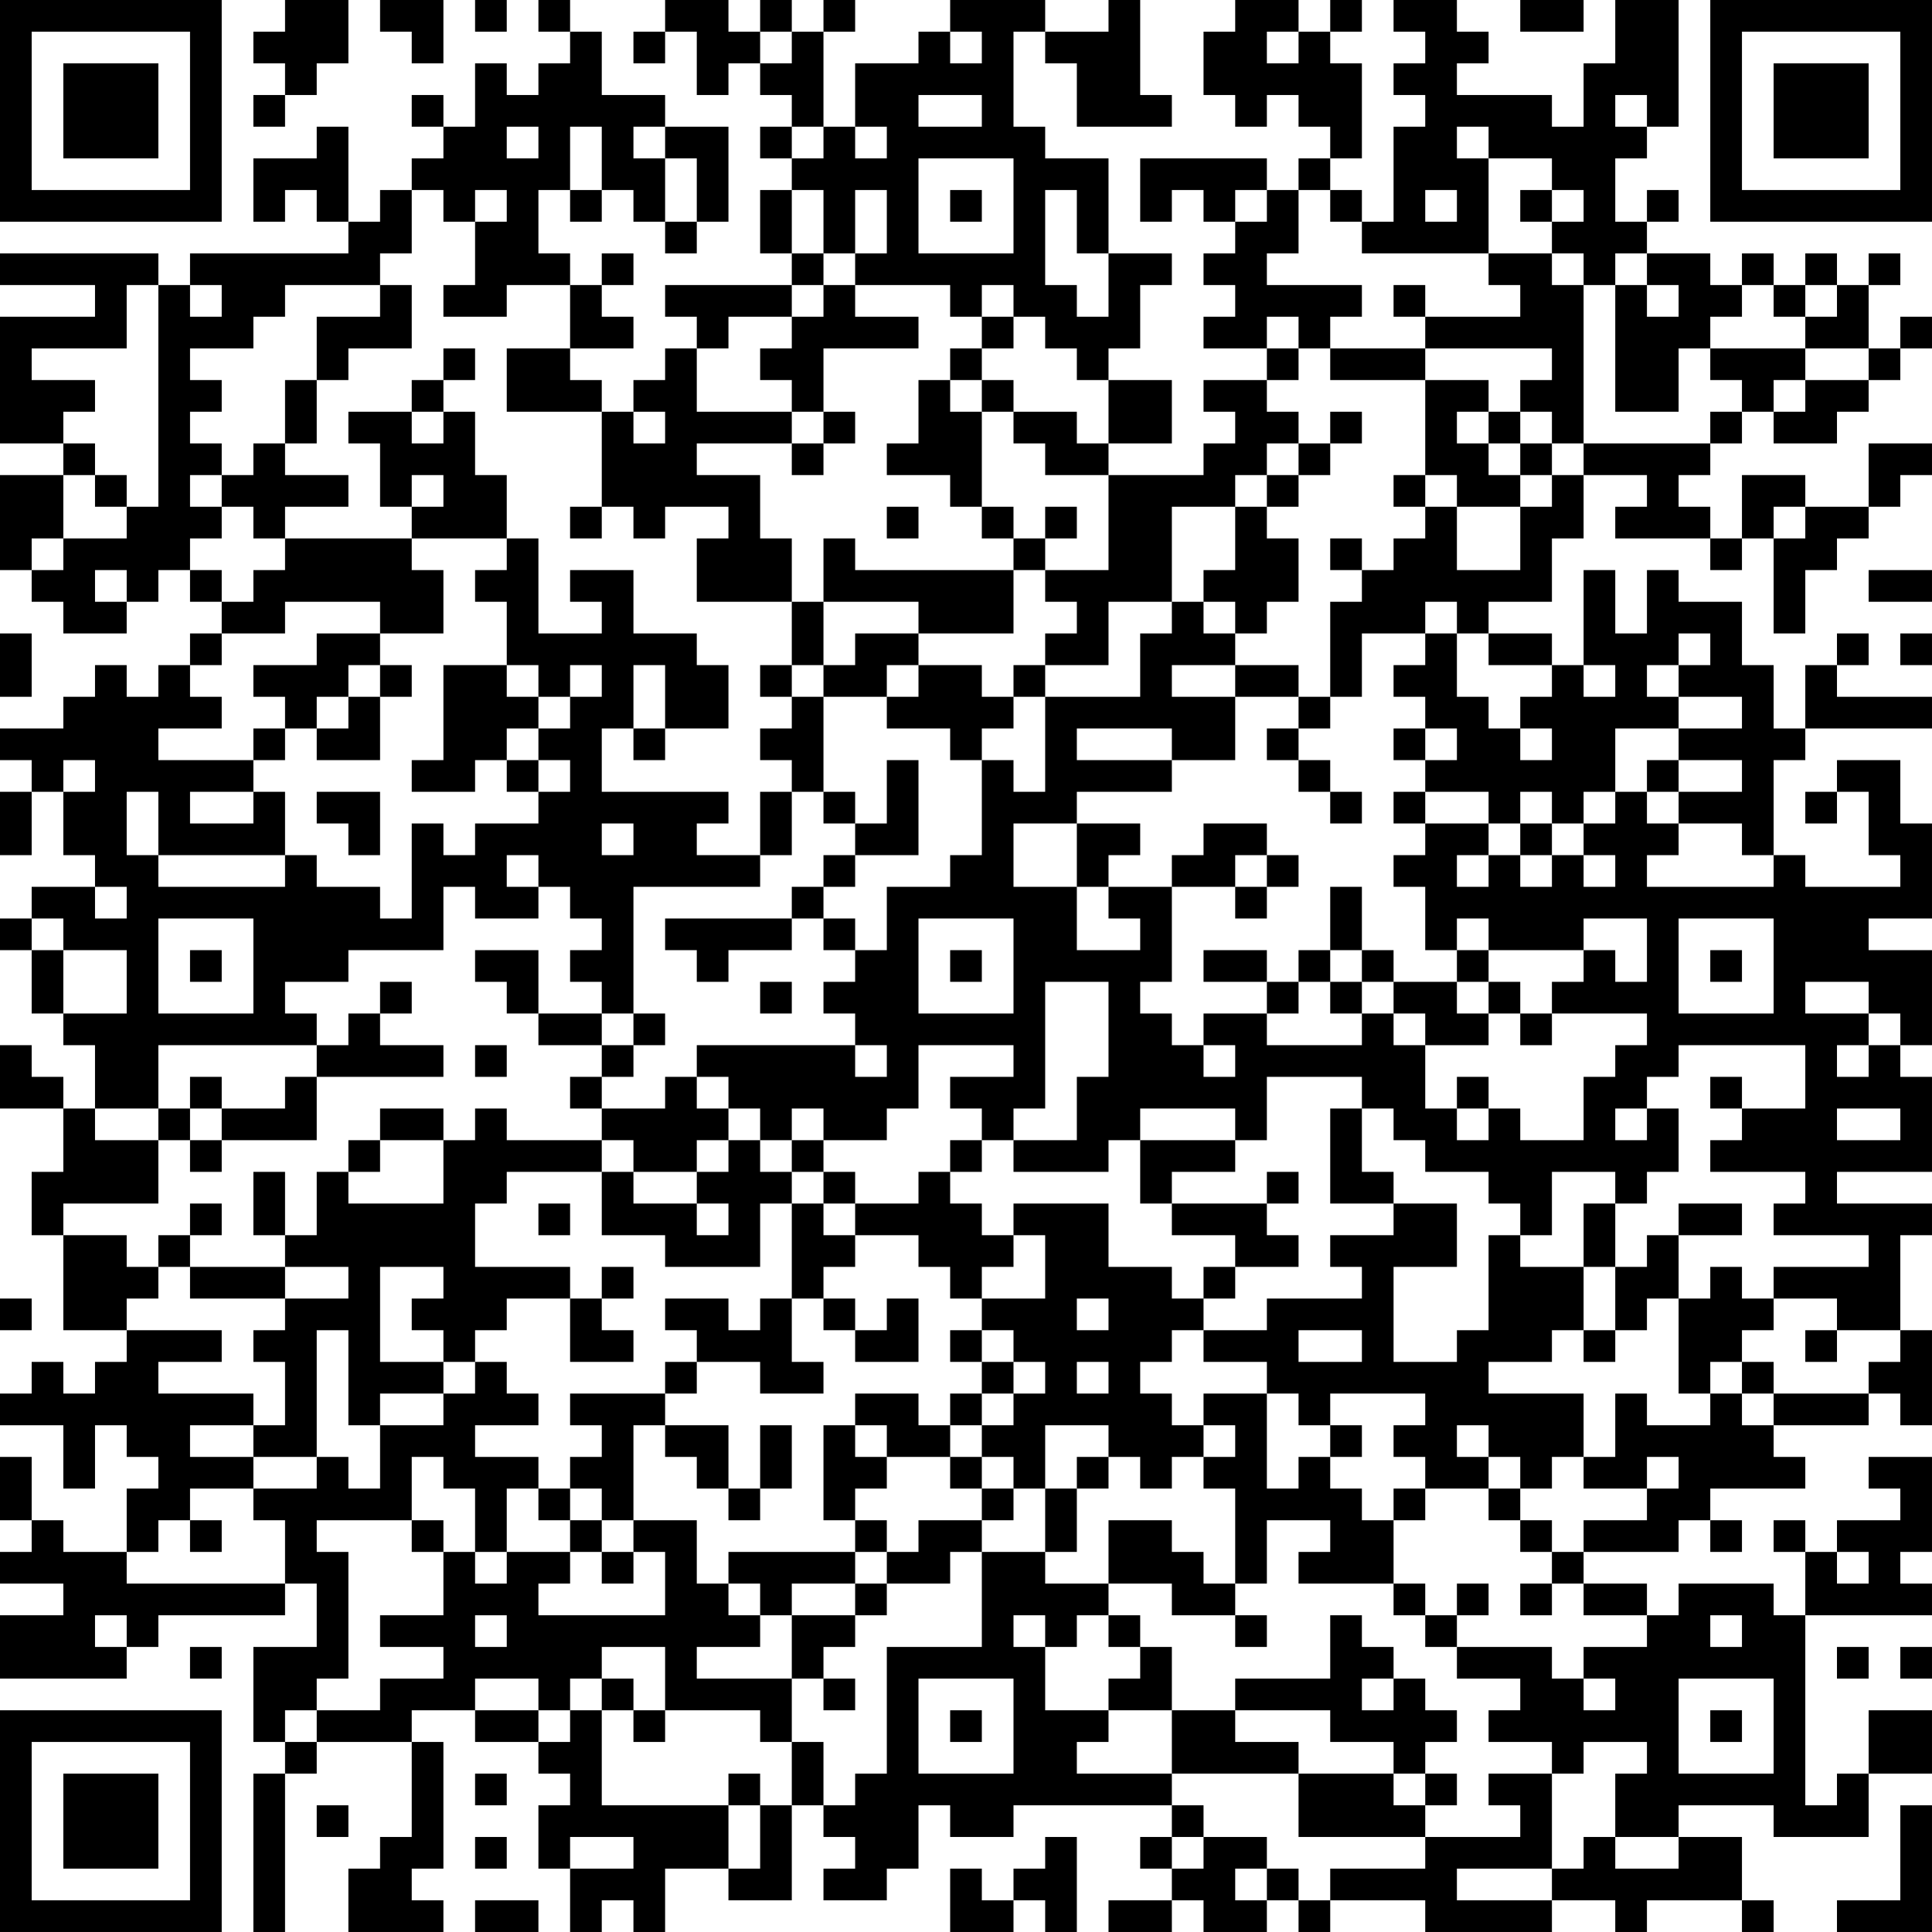 <?xml version="1.0" encoding="UTF-8"?>
<svg xmlns="http://www.w3.org/2000/svg" version="1.1" width="300" height="300" viewBox="0 0 300 300"><rect x="0" y="0" width="300" height="300" fill="#ffffff"/><g transform="scale(4.918)"><g transform="translate(0,0)"><path fill-rule="evenodd" d="M9 0L9 1L8 1L8 2L9 2L9 3L8 3L8 4L9 4L9 3L10 3L10 2L11 2L11 0ZM12 0L12 1L13 1L13 2L14 2L14 0ZM15 0L15 1L16 1L16 0ZM17 0L17 1L18 1L18 2L17 2L17 3L16 3L16 2L15 2L15 4L14 4L14 3L13 3L13 4L14 4L14 5L13 5L13 6L12 6L12 7L11 7L11 4L10 4L10 5L8 5L8 7L9 7L9 6L10 6L10 7L11 7L11 8L6 8L6 9L5 9L5 8L0 8L0 9L3 9L3 10L0 10L0 14L2 14L2 15L0 15L0 18L1 18L1 19L2 19L2 20L4 20L4 19L5 19L5 18L6 18L6 19L7 19L7 20L6 20L6 21L5 21L5 22L4 22L4 21L3 21L3 22L2 22L2 23L0 23L0 24L1 24L1 25L0 25L0 27L1 27L1 25L2 25L2 27L3 27L3 28L1 28L1 29L0 29L0 30L1 30L1 32L2 32L2 33L3 33L3 35L2 35L2 34L1 34L1 33L0 33L0 35L2 35L2 37L1 37L1 39L2 39L2 42L4 42L4 43L3 43L3 44L2 44L2 43L1 43L1 44L0 44L0 45L2 45L2 47L3 47L3 45L4 45L4 46L5 46L5 47L4 47L4 49L2 49L2 48L1 48L1 46L0 46L0 48L1 48L1 49L0 49L0 50L2 50L2 51L0 51L0 53L4 53L4 52L5 52L5 51L9 51L9 50L10 50L10 52L8 52L8 55L9 55L9 56L8 56L8 61L9 61L9 56L10 56L10 55L13 55L13 58L12 58L12 59L11 59L11 61L14 61L14 60L13 60L13 59L14 59L14 55L13 55L13 54L15 54L15 55L17 55L17 56L18 56L18 57L17 57L17 59L18 59L18 61L19 61L19 60L20 60L20 61L21 61L21 59L23 59L23 60L25 60L25 57L26 57L26 58L27 58L27 59L26 59L26 60L28 60L28 59L29 59L29 57L30 57L30 58L32 58L32 57L37 57L37 58L36 58L36 59L37 59L37 60L35 60L35 61L37 61L37 60L38 60L38 61L40 61L40 60L41 60L41 61L42 61L42 60L45 60L45 61L49 61L49 60L51 60L51 61L52 61L52 60L55 60L55 61L56 61L56 60L55 60L55 58L53 58L53 57L56 57L56 58L59 58L59 56L61 56L61 54L59 54L59 56L58 56L58 57L57 57L57 51L61 51L61 50L60 50L60 49L61 49L61 46L59 46L59 47L60 47L60 48L58 48L58 49L57 49L57 48L56 48L56 49L57 49L57 51L56 51L56 50L53 50L53 51L52 51L52 50L50 50L50 49L53 49L53 48L54 48L54 49L55 49L55 48L54 48L54 47L57 47L57 46L56 46L56 45L59 45L59 44L60 44L60 45L61 45L61 42L60 42L60 39L61 39L61 38L58 38L58 37L61 37L61 34L60 34L60 33L61 33L61 30L59 30L59 29L61 29L61 26L60 26L60 24L58 24L58 25L57 25L57 26L58 26L58 25L59 25L59 27L60 27L60 28L57 28L57 27L56 27L56 24L57 24L57 23L61 23L61 22L58 22L58 21L59 21L59 20L58 20L58 21L57 21L57 23L56 23L56 21L55 21L55 19L53 19L53 18L52 18L52 20L51 20L51 18L50 18L50 21L49 21L49 20L47 20L47 19L49 19L49 17L50 17L50 15L52 15L52 16L51 16L51 17L54 17L54 18L55 18L55 17L56 17L56 20L57 20L57 18L58 18L58 17L59 17L59 16L60 16L60 15L61 15L61 14L59 14L59 16L57 16L57 15L55 15L55 17L54 17L54 16L53 16L53 15L54 15L54 14L55 14L55 13L56 13L56 14L58 14L58 13L59 13L59 12L60 12L60 11L61 11L61 10L60 10L60 11L59 11L59 9L60 9L60 8L59 8L59 9L58 9L58 8L57 8L57 9L56 9L56 8L55 8L55 9L54 9L54 8L52 8L52 7L53 7L53 6L52 6L52 7L51 7L51 5L52 5L52 4L53 4L53 0L51 0L51 2L50 2L50 4L49 4L49 3L46 3L46 2L47 2L47 1L46 1L46 0L44 0L44 1L45 1L45 2L44 2L44 3L45 3L45 4L44 4L44 7L43 7L43 6L42 6L42 5L43 5L43 2L42 2L42 1L43 1L43 0L42 0L42 1L41 1L41 0L39 0L39 1L38 1L38 3L39 3L39 4L40 4L40 3L41 3L41 4L42 4L42 5L41 5L41 6L40 6L40 5L36 5L36 7L37 7L37 6L38 6L38 7L39 7L39 8L38 8L38 9L39 9L39 10L38 10L38 11L40 11L40 12L38 12L38 13L39 13L39 14L38 14L38 15L35 15L35 14L37 14L37 12L35 12L35 11L36 11L36 9L37 9L37 8L35 8L35 5L33 5L33 4L32 4L32 1L33 1L33 2L34 2L34 4L37 4L37 3L36 3L36 0L35 0L35 1L33 1L33 0L30 0L30 1L29 1L29 2L27 2L27 4L26 4L26 1L27 1L27 0L26 0L26 1L25 1L25 0L24 0L24 1L23 1L23 0L21 0L21 1L20 1L20 2L21 2L21 1L22 1L22 3L23 3L23 2L24 2L24 3L25 3L25 4L24 4L24 5L25 5L25 6L24 6L24 8L25 8L25 9L21 9L21 10L22 10L22 11L21 11L21 12L20 12L20 13L19 13L19 12L18 12L18 11L20 11L20 10L19 10L19 9L20 9L20 8L19 8L19 9L18 9L18 8L17 8L17 6L18 6L18 7L19 7L19 6L20 6L20 7L21 7L21 8L22 8L22 7L23 7L23 4L21 4L21 3L19 3L19 1L18 1L18 0ZM48 0L48 1L50 1L50 0ZM24 1L24 2L25 2L25 1ZM30 1L30 2L31 2L31 1ZM40 1L40 2L41 2L41 1ZM29 3L29 4L31 4L31 3ZM51 3L51 4L52 4L52 3ZM16 4L16 5L17 5L17 4ZM18 4L18 6L19 6L19 4ZM20 4L20 5L21 5L21 7L22 7L22 5L21 5L21 4ZM25 4L25 5L26 5L26 4ZM27 4L27 5L28 5L28 4ZM46 4L46 5L47 5L47 8L43 8L43 7L42 7L42 6L41 6L41 8L40 8L40 9L43 9L43 10L42 10L42 11L41 11L41 10L40 10L40 11L41 11L41 12L40 12L40 13L41 13L41 14L40 14L40 15L39 15L39 16L37 16L37 19L35 19L35 21L33 21L33 20L34 20L34 19L33 19L33 18L35 18L35 15L33 15L33 14L32 14L32 13L34 13L34 14L35 14L35 12L34 12L34 11L33 11L33 10L32 10L32 9L31 9L31 10L30 10L30 9L27 9L27 8L28 8L28 6L27 6L27 8L26 8L26 6L25 6L25 8L26 8L26 9L25 9L25 10L23 10L23 11L22 11L22 13L25 13L25 14L22 14L22 15L24 15L24 17L25 17L25 19L22 19L22 17L23 17L23 16L21 16L21 17L20 17L20 16L19 16L19 13L16 13L16 11L18 11L18 9L16 9L16 10L14 10L14 9L15 9L15 7L16 7L16 6L15 6L15 7L14 7L14 6L13 6L13 8L12 8L12 9L9 9L9 10L8 10L8 11L6 11L6 12L7 12L7 13L6 13L6 14L7 14L7 15L6 15L6 16L7 16L7 17L6 17L6 18L7 18L7 19L8 19L8 18L9 18L9 17L13 17L13 18L14 18L14 20L12 20L12 19L9 19L9 20L7 20L7 21L6 21L6 22L7 22L7 23L5 23L5 24L8 24L8 25L6 25L6 26L8 26L8 25L9 25L9 27L5 27L5 25L4 25L4 27L5 27L5 28L9 28L9 27L10 27L10 28L12 28L12 29L13 29L13 26L14 26L14 27L15 27L15 26L17 26L17 25L18 25L18 24L17 24L17 23L18 23L18 22L19 22L19 21L18 21L18 22L17 22L17 21L16 21L16 19L15 19L15 18L16 18L16 17L17 17L17 20L19 20L19 19L18 19L18 18L20 18L20 20L22 20L22 21L23 21L23 23L21 23L21 21L20 21L20 23L19 23L19 25L23 25L23 26L22 26L22 27L24 27L24 28L20 28L20 32L19 32L19 31L18 31L18 30L19 30L19 29L18 29L18 28L17 28L17 27L16 27L16 28L17 28L17 29L15 29L15 28L14 28L14 30L11 30L11 31L9 31L9 32L10 32L10 33L5 33L5 35L3 35L3 36L5 36L5 38L2 38L2 39L4 39L4 40L5 40L5 41L4 41L4 42L7 42L7 43L5 43L5 44L8 44L8 45L6 45L6 46L8 46L8 47L6 47L6 48L5 48L5 49L4 49L4 50L9 50L9 48L8 48L8 47L10 47L10 46L11 46L11 47L12 47L12 45L14 45L14 44L15 44L15 43L16 43L16 44L17 44L17 45L15 45L15 46L17 46L17 47L16 47L16 49L15 49L15 47L14 47L14 46L13 46L13 48L10 48L10 49L11 49L11 53L10 53L10 54L9 54L9 55L10 55L10 54L12 54L12 53L14 53L14 52L12 52L12 51L14 51L14 49L15 49L15 50L16 50L16 49L18 49L18 50L17 50L17 51L21 51L21 49L20 49L20 48L22 48L22 50L23 50L23 51L24 51L24 52L22 52L22 53L25 53L25 55L24 55L24 54L21 54L21 52L19 52L19 53L18 53L18 54L17 54L17 53L15 53L15 54L17 54L17 55L18 55L18 54L19 54L19 57L23 57L23 59L24 59L24 57L25 57L25 55L26 55L26 57L27 57L27 56L28 56L28 52L31 52L31 49L33 49L33 50L35 50L35 51L34 51L34 52L33 52L33 51L32 51L32 52L33 52L33 54L35 54L35 55L34 55L34 56L37 56L37 57L38 57L38 58L37 58L37 59L38 59L38 58L40 58L40 59L39 59L39 60L40 60L40 59L41 59L41 60L42 60L42 59L45 59L45 58L48 58L48 57L47 57L47 56L49 56L49 59L46 59L46 60L49 60L49 59L50 59L50 58L51 58L51 59L53 59L53 58L51 58L51 56L52 56L52 55L50 55L50 56L49 56L49 55L47 55L47 54L48 54L48 53L46 53L46 52L49 52L49 53L50 53L50 54L51 54L51 53L50 53L50 52L52 52L52 51L50 51L50 50L49 50L49 49L50 49L50 48L52 48L52 47L53 47L53 46L52 46L52 47L50 47L50 46L51 46L51 44L52 44L52 45L54 45L54 44L55 44L55 45L56 45L56 44L59 44L59 43L60 43L60 42L58 42L58 41L56 41L56 40L59 40L59 39L56 39L56 38L57 38L57 37L54 37L54 36L55 36L55 35L57 35L57 33L53 33L53 34L52 34L52 35L51 35L51 36L52 36L52 35L53 35L53 37L52 37L52 38L51 38L51 37L49 37L49 39L48 39L48 38L47 38L47 37L45 37L45 36L44 36L44 35L43 35L43 34L40 34L40 36L39 36L39 35L36 35L36 36L35 36L35 37L32 37L32 36L34 36L34 34L35 34L35 31L33 31L33 35L32 35L32 36L31 36L31 35L30 35L30 34L32 34L32 33L29 33L29 35L28 35L28 36L26 36L26 35L25 35L25 36L24 36L24 35L23 35L23 34L22 34L22 33L27 33L27 34L28 34L28 33L27 33L27 32L26 32L26 31L27 31L27 30L28 30L28 28L30 28L30 27L31 27L31 24L32 24L32 25L33 25L33 22L36 22L36 20L37 20L37 19L38 19L38 20L39 20L39 21L37 21L37 22L39 22L39 24L37 24L37 23L34 23L34 24L37 24L37 25L34 25L34 26L32 26L32 28L34 28L34 30L36 30L36 29L35 29L35 28L37 28L37 31L36 31L36 32L37 32L37 33L38 33L38 34L39 34L39 33L38 33L38 32L40 32L40 33L43 33L43 32L44 32L44 33L45 33L45 35L46 35L46 36L47 36L47 35L48 35L48 36L50 36L50 34L51 34L51 33L52 33L52 32L49 32L49 31L50 31L50 30L51 30L51 31L52 31L52 29L50 29L50 30L47 30L47 29L46 29L46 30L45 30L45 28L44 28L44 27L45 27L45 26L47 26L47 27L46 27L46 28L47 28L47 27L48 27L48 28L49 28L49 27L50 27L50 28L51 28L51 27L50 27L50 26L51 26L51 25L52 25L52 26L53 26L53 27L52 27L52 28L56 28L56 27L55 27L55 26L53 26L53 25L55 25L55 24L53 24L53 23L55 23L55 22L53 22L53 21L54 21L54 20L53 20L53 21L52 21L52 22L53 22L53 23L51 23L51 25L50 25L50 26L49 26L49 25L48 25L48 26L47 26L47 25L45 25L45 24L46 24L46 23L45 23L45 22L44 22L44 21L45 21L45 20L46 20L46 22L47 22L47 23L48 23L48 24L49 24L49 23L48 23L48 22L49 22L49 21L47 21L47 20L46 20L46 19L45 19L45 20L43 20L43 22L42 22L42 19L43 19L43 18L44 18L44 17L45 17L45 16L46 16L46 18L48 18L48 16L49 16L49 15L50 15L50 14L54 14L54 13L55 13L55 12L54 12L54 11L57 11L57 12L56 12L56 13L57 13L57 12L59 12L59 11L57 11L57 10L58 10L58 9L57 9L57 10L56 10L56 9L55 9L55 10L54 10L54 11L53 11L53 13L51 13L51 9L52 9L52 10L53 10L53 9L52 9L52 8L51 8L51 9L50 9L50 8L49 8L49 7L50 7L50 6L49 6L49 5L47 5L47 4ZM29 5L29 8L32 8L32 5ZM30 6L30 7L31 7L31 6ZM33 6L33 9L34 9L34 10L35 10L35 8L34 8L34 6ZM39 6L39 7L40 7L40 6ZM45 6L45 7L46 7L46 6ZM48 6L48 7L49 7L49 6ZM47 8L47 9L48 9L48 10L45 10L45 9L44 9L44 10L45 10L45 11L42 11L42 12L45 12L45 15L44 15L44 16L45 16L45 15L46 15L46 16L48 16L48 15L49 15L49 14L50 14L50 9L49 9L49 8ZM4 9L4 11L1 11L1 12L3 12L3 13L2 13L2 14L3 14L3 15L2 15L2 17L1 17L1 18L2 18L2 17L4 17L4 16L5 16L5 9ZM6 9L6 10L7 10L7 9ZM12 9L12 10L10 10L10 12L9 12L9 14L8 14L8 15L7 15L7 16L8 16L8 17L9 17L9 16L11 16L11 15L9 15L9 14L10 14L10 12L11 12L11 11L13 11L13 9ZM26 9L26 10L25 10L25 11L24 11L24 12L25 12L25 13L26 13L26 14L25 14L25 15L26 15L26 14L27 14L27 13L26 13L26 11L29 11L29 10L27 10L27 9ZM31 10L31 11L30 11L30 12L29 12L29 14L28 14L28 15L30 15L30 16L31 16L31 17L32 17L32 18L27 18L27 17L26 17L26 19L25 19L25 21L24 21L24 22L25 22L25 23L24 23L24 24L25 24L25 25L24 25L24 27L25 27L25 25L26 25L26 26L27 26L27 27L26 27L26 28L25 28L25 29L21 29L21 30L22 30L22 31L23 31L23 30L25 30L25 29L26 29L26 30L27 30L27 29L26 29L26 28L27 28L27 27L29 27L29 24L28 24L28 26L27 26L27 25L26 25L26 22L28 22L28 23L30 23L30 24L31 24L31 23L32 23L32 22L33 22L33 21L32 21L32 22L31 22L31 21L29 21L29 20L32 20L32 18L33 18L33 17L34 17L34 16L33 16L33 17L32 17L32 16L31 16L31 13L32 13L32 12L31 12L31 11L32 11L32 10ZM14 11L14 12L13 12L13 13L11 13L11 14L12 14L12 16L13 16L13 17L16 17L16 15L15 15L15 13L14 13L14 12L15 12L15 11ZM45 11L45 12L47 12L47 13L46 13L46 14L47 14L47 15L48 15L48 14L49 14L49 13L48 13L48 12L49 12L49 11ZM30 12L30 13L31 13L31 12ZM13 13L13 14L14 14L14 13ZM20 13L20 14L21 14L21 13ZM42 13L42 14L41 14L41 15L40 15L40 16L39 16L39 18L38 18L38 19L39 19L39 20L40 20L40 19L41 19L41 17L40 17L40 16L41 16L41 15L42 15L42 14L43 14L43 13ZM47 13L47 14L48 14L48 13ZM3 15L3 16L4 16L4 15ZM13 15L13 16L14 16L14 15ZM18 16L18 17L19 17L19 16ZM28 16L28 17L29 17L29 16ZM56 16L56 17L57 17L57 16ZM42 17L42 18L43 18L43 17ZM3 18L3 19L4 19L4 18ZM59 18L59 19L61 19L61 18ZM26 19L26 21L25 21L25 22L26 22L26 21L27 21L27 20L29 20L29 19ZM0 20L0 22L1 22L1 20ZM10 20L10 21L8 21L8 22L9 22L9 23L8 23L8 24L9 24L9 23L10 23L10 24L12 24L12 22L13 22L13 21L12 21L12 20ZM60 20L60 21L61 21L61 20ZM11 21L11 22L10 22L10 23L11 23L11 22L12 22L12 21ZM14 21L14 24L13 24L13 25L15 25L15 24L16 24L16 25L17 25L17 24L16 24L16 23L17 23L17 22L16 22L16 21ZM28 21L28 22L29 22L29 21ZM39 21L39 22L41 22L41 23L40 23L40 24L41 24L41 25L42 25L42 26L43 26L43 25L42 25L42 24L41 24L41 23L42 23L42 22L41 22L41 21ZM50 21L50 22L51 22L51 21ZM20 23L20 24L21 24L21 23ZM44 23L44 24L45 24L45 23ZM2 24L2 25L3 25L3 24ZM52 24L52 25L53 25L53 24ZM10 25L10 26L11 26L11 27L12 27L12 25ZM44 25L44 26L45 26L45 25ZM19 26L19 27L20 27L20 26ZM34 26L34 28L35 28L35 27L36 27L36 26ZM38 26L38 27L37 27L37 28L39 28L39 29L40 29L40 28L41 28L41 27L40 27L40 26ZM48 26L48 27L49 27L49 26ZM39 27L39 28L40 28L40 27ZM3 28L3 29L4 29L4 28ZM42 28L42 30L41 30L41 31L40 31L40 30L38 30L38 31L40 31L40 32L41 32L41 31L42 31L42 32L43 32L43 31L44 31L44 32L45 32L45 33L47 33L47 32L48 32L48 33L49 33L49 32L48 32L48 31L47 31L47 30L46 30L46 31L44 31L44 30L43 30L43 28ZM1 29L1 30L2 30L2 32L4 32L4 30L2 30L2 29ZM5 29L5 32L8 32L8 29ZM29 29L29 32L32 32L32 29ZM53 29L53 32L56 32L56 29ZM6 30L6 31L7 31L7 30ZM15 30L15 31L16 31L16 32L17 32L17 33L19 33L19 34L18 34L18 35L19 35L19 36L16 36L16 35L15 35L15 36L14 36L14 35L12 35L12 36L11 36L11 37L10 37L10 39L9 39L9 37L8 37L8 39L9 39L9 40L6 40L6 39L7 39L7 38L6 38L6 39L5 39L5 40L6 40L6 41L9 41L9 42L8 42L8 43L9 43L9 45L8 45L8 46L10 46L10 42L11 42L11 45L12 45L12 44L14 44L14 43L15 43L15 42L16 42L16 41L18 41L18 43L20 43L20 42L19 42L19 41L20 41L20 40L19 40L19 41L18 41L18 40L15 40L15 38L16 38L16 37L19 37L19 39L21 39L21 40L24 40L24 38L25 38L25 41L24 41L24 42L23 42L23 41L21 41L21 42L22 42L22 43L21 43L21 44L18 44L18 45L19 45L19 46L18 46L18 47L17 47L17 48L18 48L18 49L19 49L19 50L20 50L20 49L19 49L19 48L20 48L20 45L21 45L21 46L22 46L22 47L23 47L23 48L24 48L24 47L25 47L25 45L24 45L24 47L23 47L23 45L21 45L21 44L22 44L22 43L24 43L24 44L26 44L26 43L25 43L25 41L26 41L26 42L27 42L27 43L29 43L29 41L28 41L28 42L27 42L27 41L26 41L26 40L27 40L27 39L29 39L29 40L30 40L30 41L31 41L31 42L30 42L30 43L31 43L31 44L30 44L30 45L29 45L29 44L27 44L27 45L26 45L26 48L27 48L27 49L23 49L23 50L24 50L24 51L25 51L25 53L26 53L26 54L27 54L27 53L26 53L26 52L27 52L27 51L28 51L28 50L30 50L30 49L31 49L31 48L32 48L32 47L33 47L33 49L34 49L34 47L35 47L35 46L36 46L36 47L37 47L37 46L38 46L38 47L39 47L39 50L38 50L38 49L37 49L37 48L35 48L35 50L37 50L37 51L39 51L39 52L40 52L40 51L39 51L39 50L40 50L40 48L42 48L42 49L41 49L41 50L44 50L44 51L45 51L45 52L46 52L46 51L47 51L47 50L46 50L46 51L45 51L45 50L44 50L44 48L45 48L45 47L47 47L47 48L48 48L48 49L49 49L49 48L48 48L48 47L49 47L49 46L50 46L50 44L47 44L47 43L49 43L49 42L50 42L50 43L51 43L51 42L52 42L52 41L53 41L53 44L54 44L54 43L55 43L55 44L56 44L56 43L55 43L55 42L56 42L56 41L55 41L55 40L54 40L54 41L53 41L53 39L55 39L55 38L53 38L53 39L52 39L52 40L51 40L51 38L50 38L50 40L48 40L48 39L47 39L47 42L46 42L46 43L44 43L44 40L46 40L46 38L44 38L44 37L43 37L43 35L42 35L42 38L44 38L44 39L42 39L42 40L43 40L43 41L40 41L40 42L38 42L38 41L39 41L39 40L41 40L41 39L40 39L40 38L41 38L41 37L40 37L40 38L37 38L37 37L39 37L39 36L36 36L36 38L37 38L37 39L39 39L39 40L38 40L38 41L37 41L37 40L35 40L35 38L32 38L32 39L31 39L31 38L30 38L30 37L31 37L31 36L30 36L30 37L29 37L29 38L27 38L27 37L26 37L26 36L25 36L25 37L24 37L24 36L23 36L23 35L22 35L22 34L21 34L21 35L19 35L19 34L20 34L20 33L21 33L21 32L20 32L20 33L19 33L19 32L17 32L17 30ZM30 30L30 31L31 31L31 30ZM42 30L42 31L43 31L43 30ZM54 30L54 31L55 31L55 30ZM12 31L12 32L11 32L11 33L10 33L10 34L9 34L9 35L7 35L7 34L6 34L6 35L5 35L5 36L6 36L6 37L7 37L7 36L10 36L10 34L14 34L14 33L12 33L12 32L13 32L13 31ZM24 31L24 32L25 32L25 31ZM46 31L46 32L47 32L47 31ZM57 31L57 32L59 32L59 33L58 33L58 34L59 34L59 33L60 33L60 32L59 32L59 31ZM15 33L15 34L16 34L16 33ZM46 34L46 35L47 35L47 34ZM54 34L54 35L55 35L55 34ZM6 35L6 36L7 36L7 35ZM58 35L58 36L60 36L60 35ZM12 36L12 37L11 37L11 38L14 38L14 36ZM19 36L19 37L20 37L20 38L22 38L22 39L23 39L23 38L22 38L22 37L23 37L23 36L22 36L22 37L20 37L20 36ZM25 37L25 38L26 38L26 39L27 39L27 38L26 38L26 37ZM17 38L17 39L18 39L18 38ZM32 39L32 40L31 40L31 41L33 41L33 39ZM9 40L9 41L11 41L11 40ZM12 40L12 43L14 43L14 42L13 42L13 41L14 41L14 40ZM50 40L50 42L51 42L51 40ZM0 41L0 42L1 42L1 41ZM34 41L34 42L35 42L35 41ZM31 42L31 43L32 43L32 44L31 44L31 45L30 45L30 46L28 46L28 45L27 45L27 46L28 46L28 47L27 47L27 48L28 48L28 49L27 49L27 50L25 50L25 51L27 51L27 50L28 50L28 49L29 49L29 48L31 48L31 47L32 47L32 46L31 46L31 45L32 45L32 44L33 44L33 43L32 43L32 42ZM37 42L37 43L36 43L36 44L37 44L37 45L38 45L38 46L39 46L39 45L38 45L38 44L40 44L40 47L41 47L41 46L42 46L42 47L43 47L43 48L44 48L44 47L45 47L45 46L44 46L44 45L45 45L45 44L42 44L42 45L41 45L41 44L40 44L40 43L38 43L38 42ZM41 42L41 43L43 43L43 42ZM57 42L57 43L58 43L58 42ZM34 43L34 44L35 44L35 43ZM33 45L33 47L34 47L34 46L35 46L35 45ZM42 45L42 46L43 46L43 45ZM46 45L46 46L47 46L47 47L48 47L48 46L47 46L47 45ZM30 46L30 47L31 47L31 46ZM18 47L18 48L19 48L19 47ZM6 48L6 49L7 49L7 48ZM13 48L13 49L14 49L14 48ZM58 49L58 50L59 50L59 49ZM48 50L48 51L49 51L49 50ZM3 51L3 52L4 52L4 51ZM15 51L15 52L16 52L16 51ZM35 51L35 52L36 52L36 53L35 53L35 54L37 54L37 56L41 56L41 58L45 58L45 57L46 57L46 56L45 56L45 55L46 55L46 54L45 54L45 53L44 53L44 52L43 52L43 51L42 51L42 53L39 53L39 54L37 54L37 52L36 52L36 51ZM54 51L54 52L55 52L55 51ZM6 52L6 53L7 53L7 52ZM58 52L58 53L59 53L59 52ZM60 52L60 53L61 53L61 52ZM19 53L19 54L20 54L20 55L21 55L21 54L20 54L20 53ZM29 53L29 56L32 56L32 53ZM43 53L43 54L44 54L44 53ZM53 53L53 56L56 56L56 53ZM30 54L30 55L31 55L31 54ZM39 54L39 55L41 55L41 56L44 56L44 57L45 57L45 56L44 56L44 55L42 55L42 54ZM54 54L54 55L55 55L55 54ZM15 56L15 57L16 57L16 56ZM23 56L23 57L24 57L24 56ZM10 57L10 58L11 58L11 57ZM60 57L60 60L58 60L58 61L61 61L61 57ZM15 58L15 59L16 59L16 58ZM18 58L18 59L20 59L20 58ZM33 58L33 59L32 59L32 60L31 60L31 59L30 59L30 61L32 61L32 60L33 60L33 61L34 61L34 58ZM15 60L15 61L17 61L17 60ZM0 0L0 7L7 7L7 0ZM1 1L1 6L6 6L6 1ZM2 2L2 5L5 5L5 2ZM54 0L54 7L61 7L61 0ZM55 1L55 6L60 6L60 1ZM56 2L56 5L59 5L59 2ZM0 54L0 61L7 61L7 54ZM1 55L1 60L6 60L6 55ZM2 56L2 59L5 59L5 56Z" fill="#000000"/></g></g></svg>
